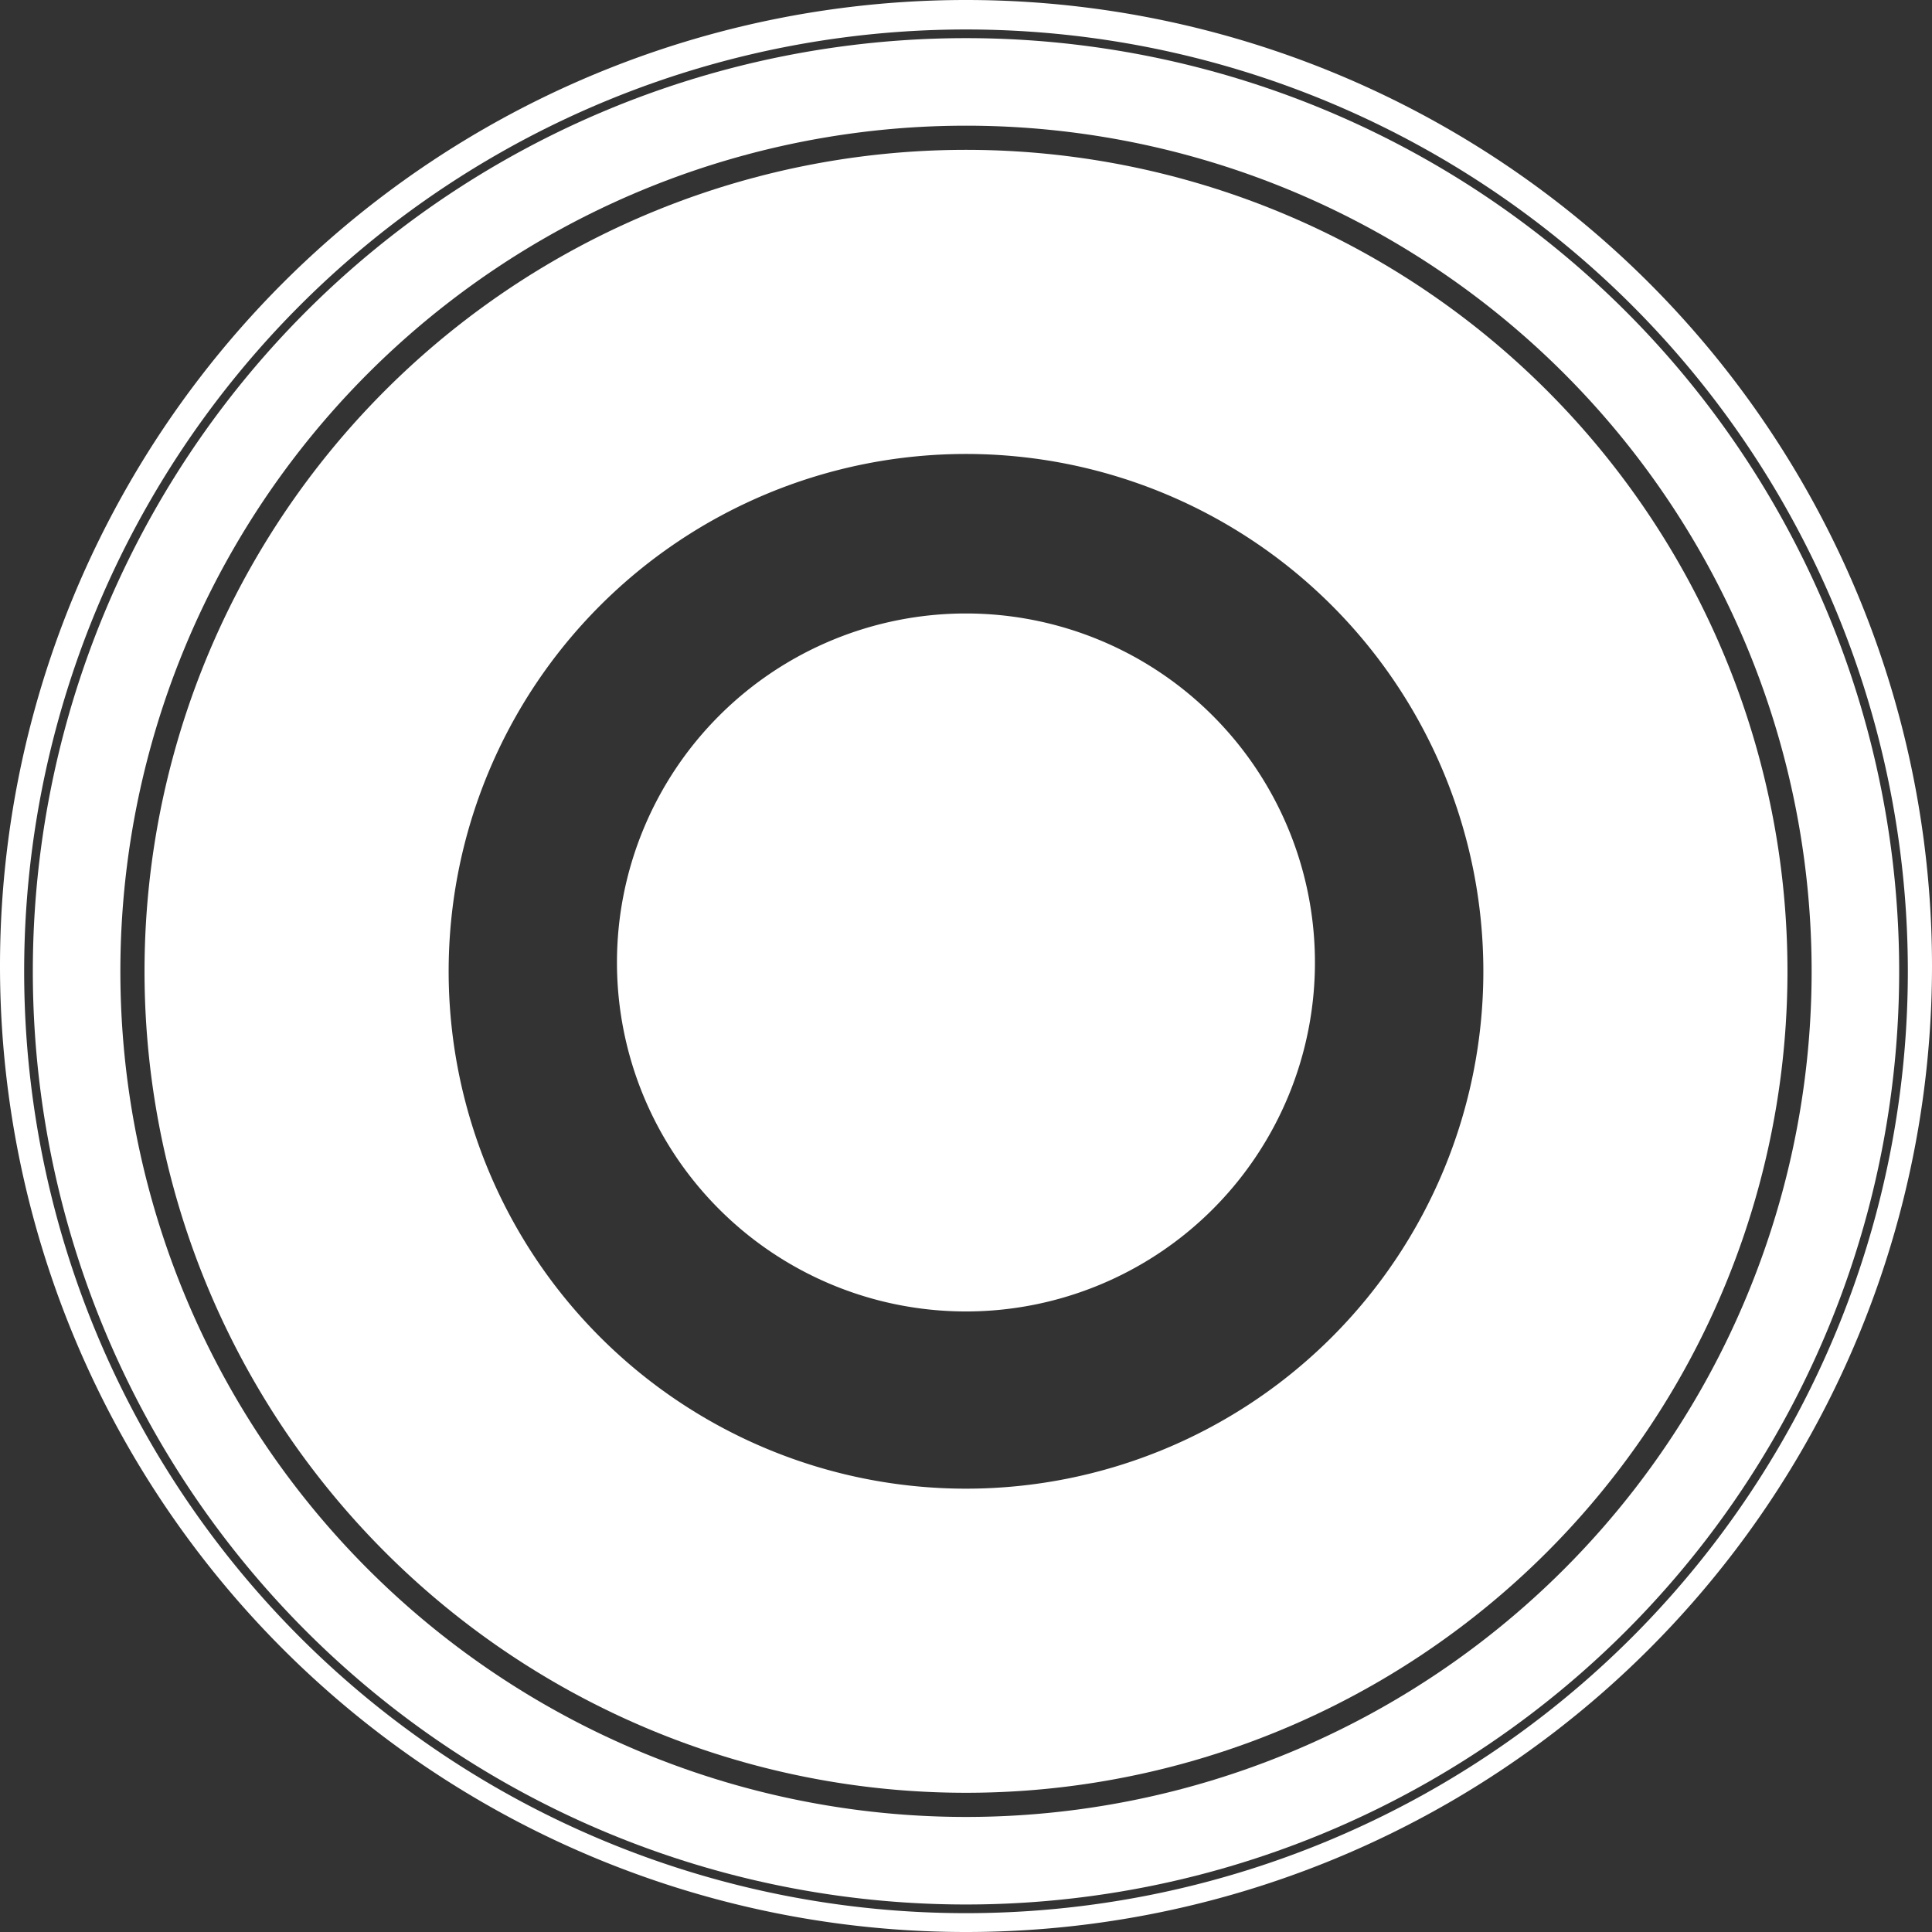<?xml version="1.0" encoding="UTF-8" standalone="no"?>
<!-- Created with Inkscape (http://www.inkscape.org/) -->

<svg
   xmlns:dc="http://purl.org/dc/elements/1.1/"
   xmlns:cc="http://creativecommons.org/ns#"
   xmlns:rdf="http://www.w3.org/1999/02/22-rdf-syntax-ns#"
   xmlns:svg="http://www.w3.org/2000/svg"
   xmlns="http://www.w3.org/2000/svg"
   xmlns:sodipodi="http://sodipodi.sourceforge.net/DTD/sodipodi-0.dtd"
   xmlns:inkscape="http://www.inkscape.org/namespaces/inkscape"
   width="2996.266"
   height="2996.266"
   viewBox="0 0 792.762 792.762"
   version="1.1"
   id="svg8"
   inkscape:version="0.92.4 (5da689c313, 2019-01-14)"
   sodipodi:docname="Saturn_with_rings-top.svg"
   inkscape:export-filename="G:\Pictures\My Pictures\Vectors and SVGs\Space\Saturn.png"
   inkscape:export-xdpi="96"
   inkscape:export-ydpi="96">
  <rect x="0" y="0" width="792.762" height="792.762" fill="#333333" stroke="none"/>
  <defs
     id="defs2" />
  <sodipodi:namedview
     id="base"
     pagecolor="#505050"
     bordercolor="#666666"
     borderopacity="1.0"
     inkscape:pageopacity="0"
     inkscape:pageshadow="2"
     inkscape:zoom="0.1767767"
     inkscape:cx="1315.1321"
     inkscape:cy="1448.3223"
     inkscape:document-units="mm"
     inkscape:current-layer="layer1"
     showgrid="false"
     inkscape:pagecheckerboard="true"
     inkscape:showpageshadow="false"
     borderlayer="true"
     units="px"
     inkscape:snap-object-midpoints="true"
     inkscape:window-width="1600"
     inkscape:window-height="837"
     inkscape:window-x="-8"
     inkscape:window-y="-8"
     inkscape:window-maximized="1"
     inkscape:snap-page="true"
     inkscape:snap-global="false"
     inkscape:snap-center="false"
     fit-margin-top="0"
     fit-margin-left="0"
     fit-margin-right="0"
     fit-margin-bottom="0" />
  <g
     inkscape:label="Layer 1"
     inkscape:groupmode="layer"
     id="layer1"
     transform="translate(-0.494,251.516)">
    <path
       style="opacity:1;fill:#ffffff;fill-opacity:1;fill-rule:nonzero;stroke:none;stroke:none;stroke-width:5;stroke-linecap:round;stroke-linejoin:round;stroke-miterlimit:4;stroke-dasharray:none;stroke-dashoffset:0;stroke-opacity:1;paint-order:markers stroke fill"
       d="M 540.056,143.413 A 143.201,143.201 0 0 1 396.855,286.614 143.201,143.201 0 0 1 253.655,143.413 143.201,143.201 0 0 1 396.855,0.213 143.201,143.201 0 0 1 540.056,143.413 Z"
       id="path850"
       inkscape:connector-curvature="0" />
    <path
       style="opacity:1;fill:#ffffff;fill-opacity:1;fill-rule:nonzero;stroke:none;stroke:none;stroke-width:5;stroke-linecap:round;stroke-linejoin:round;stroke-miterlimit:4;stroke-dasharray:none;stroke-dashoffset:0;stroke-opacity:1;paint-order:markers stroke fill"
       d="M 396.875,-190.03 A 337.077,337.077 0 0 0 59.798,147.046 337.077,337.077 0 0 0 396.875,484.122 337.077,337.077 0 0 0 733.952,147.046 337.077,337.077 0 0 0 396.875,-190.03 Z m 0,124.791 A 212.286,212.286 0 0 1 609.161,147.046 212.286,212.286 0 0 1 396.875,359.332 212.286,212.286 0 0 1 184.589,147.046 212.286,212.286 0 0 1 396.875,-65.239 Z"
       id="path828"
       inkscape:connector-curvature="0" />
    <path
       style="opacity:1;fill:#ffffff;fill-opacity:1;fill-rule:nonzero;stroke:none;stroke:none;stroke-width:5;stroke-linecap:round;stroke-linejoin:round;stroke-miterlimit:4;stroke-dasharray:none;stroke-dashoffset:0;stroke-opacity:1;paint-order:markers stroke fill"
       d="M 396.875,-235.865 A 382.911,382.911 0 0 0 13.965,147.046 382.911,382.911 0 0 0 396.875,529.957 382.911,382.911 0 0 0 779.785,147.046 382.911,382.911 0 0 0 396.875,-235.865 Z m 0,35.921 A 346.99,346.99 0 0 1 743.865,147.046 346.99,346.99 0 0 1 396.875,494.036 346.99,346.99 0 0 1 49.885,147.046 346.99,346.99 0 0 1 396.875,-199.943 Z"
       id="path832"
       inkscape:connector-curvature="0" />
    <path
       style="opacity:1;fill:#ffffff;fill-opacity:1;fill-rule:nonzero;stroke:none;stroke:none;stroke-width:5;stroke-linecap:round;stroke-linejoin:round;stroke-miterlimit:4;stroke-dasharray:none;stroke-dashoffset:0;stroke-opacity:1;paint-order:markers stroke fill"
       d="M 396.875,-251.516 A 396.381,396.381 0 0 0 0.494,144.865 396.381,396.381 0 0 0 396.875,541.246 396.381,396.381 0 0 0 793.256,144.865 396.381,396.381 0 0 0 396.875,-251.516 Z m 0,12.094 A 386.468,386.468 0 0 1 783.343,147.046 386.468,386.468 0 0 1 396.875,533.514 386.468,386.468 0 0 1 10.407,147.046 386.468,386.468 0 0 1 396.875,-239.422 Z"
       id="path845"
       inkscape:connector-curvature="0" />
  </g>
</svg>
